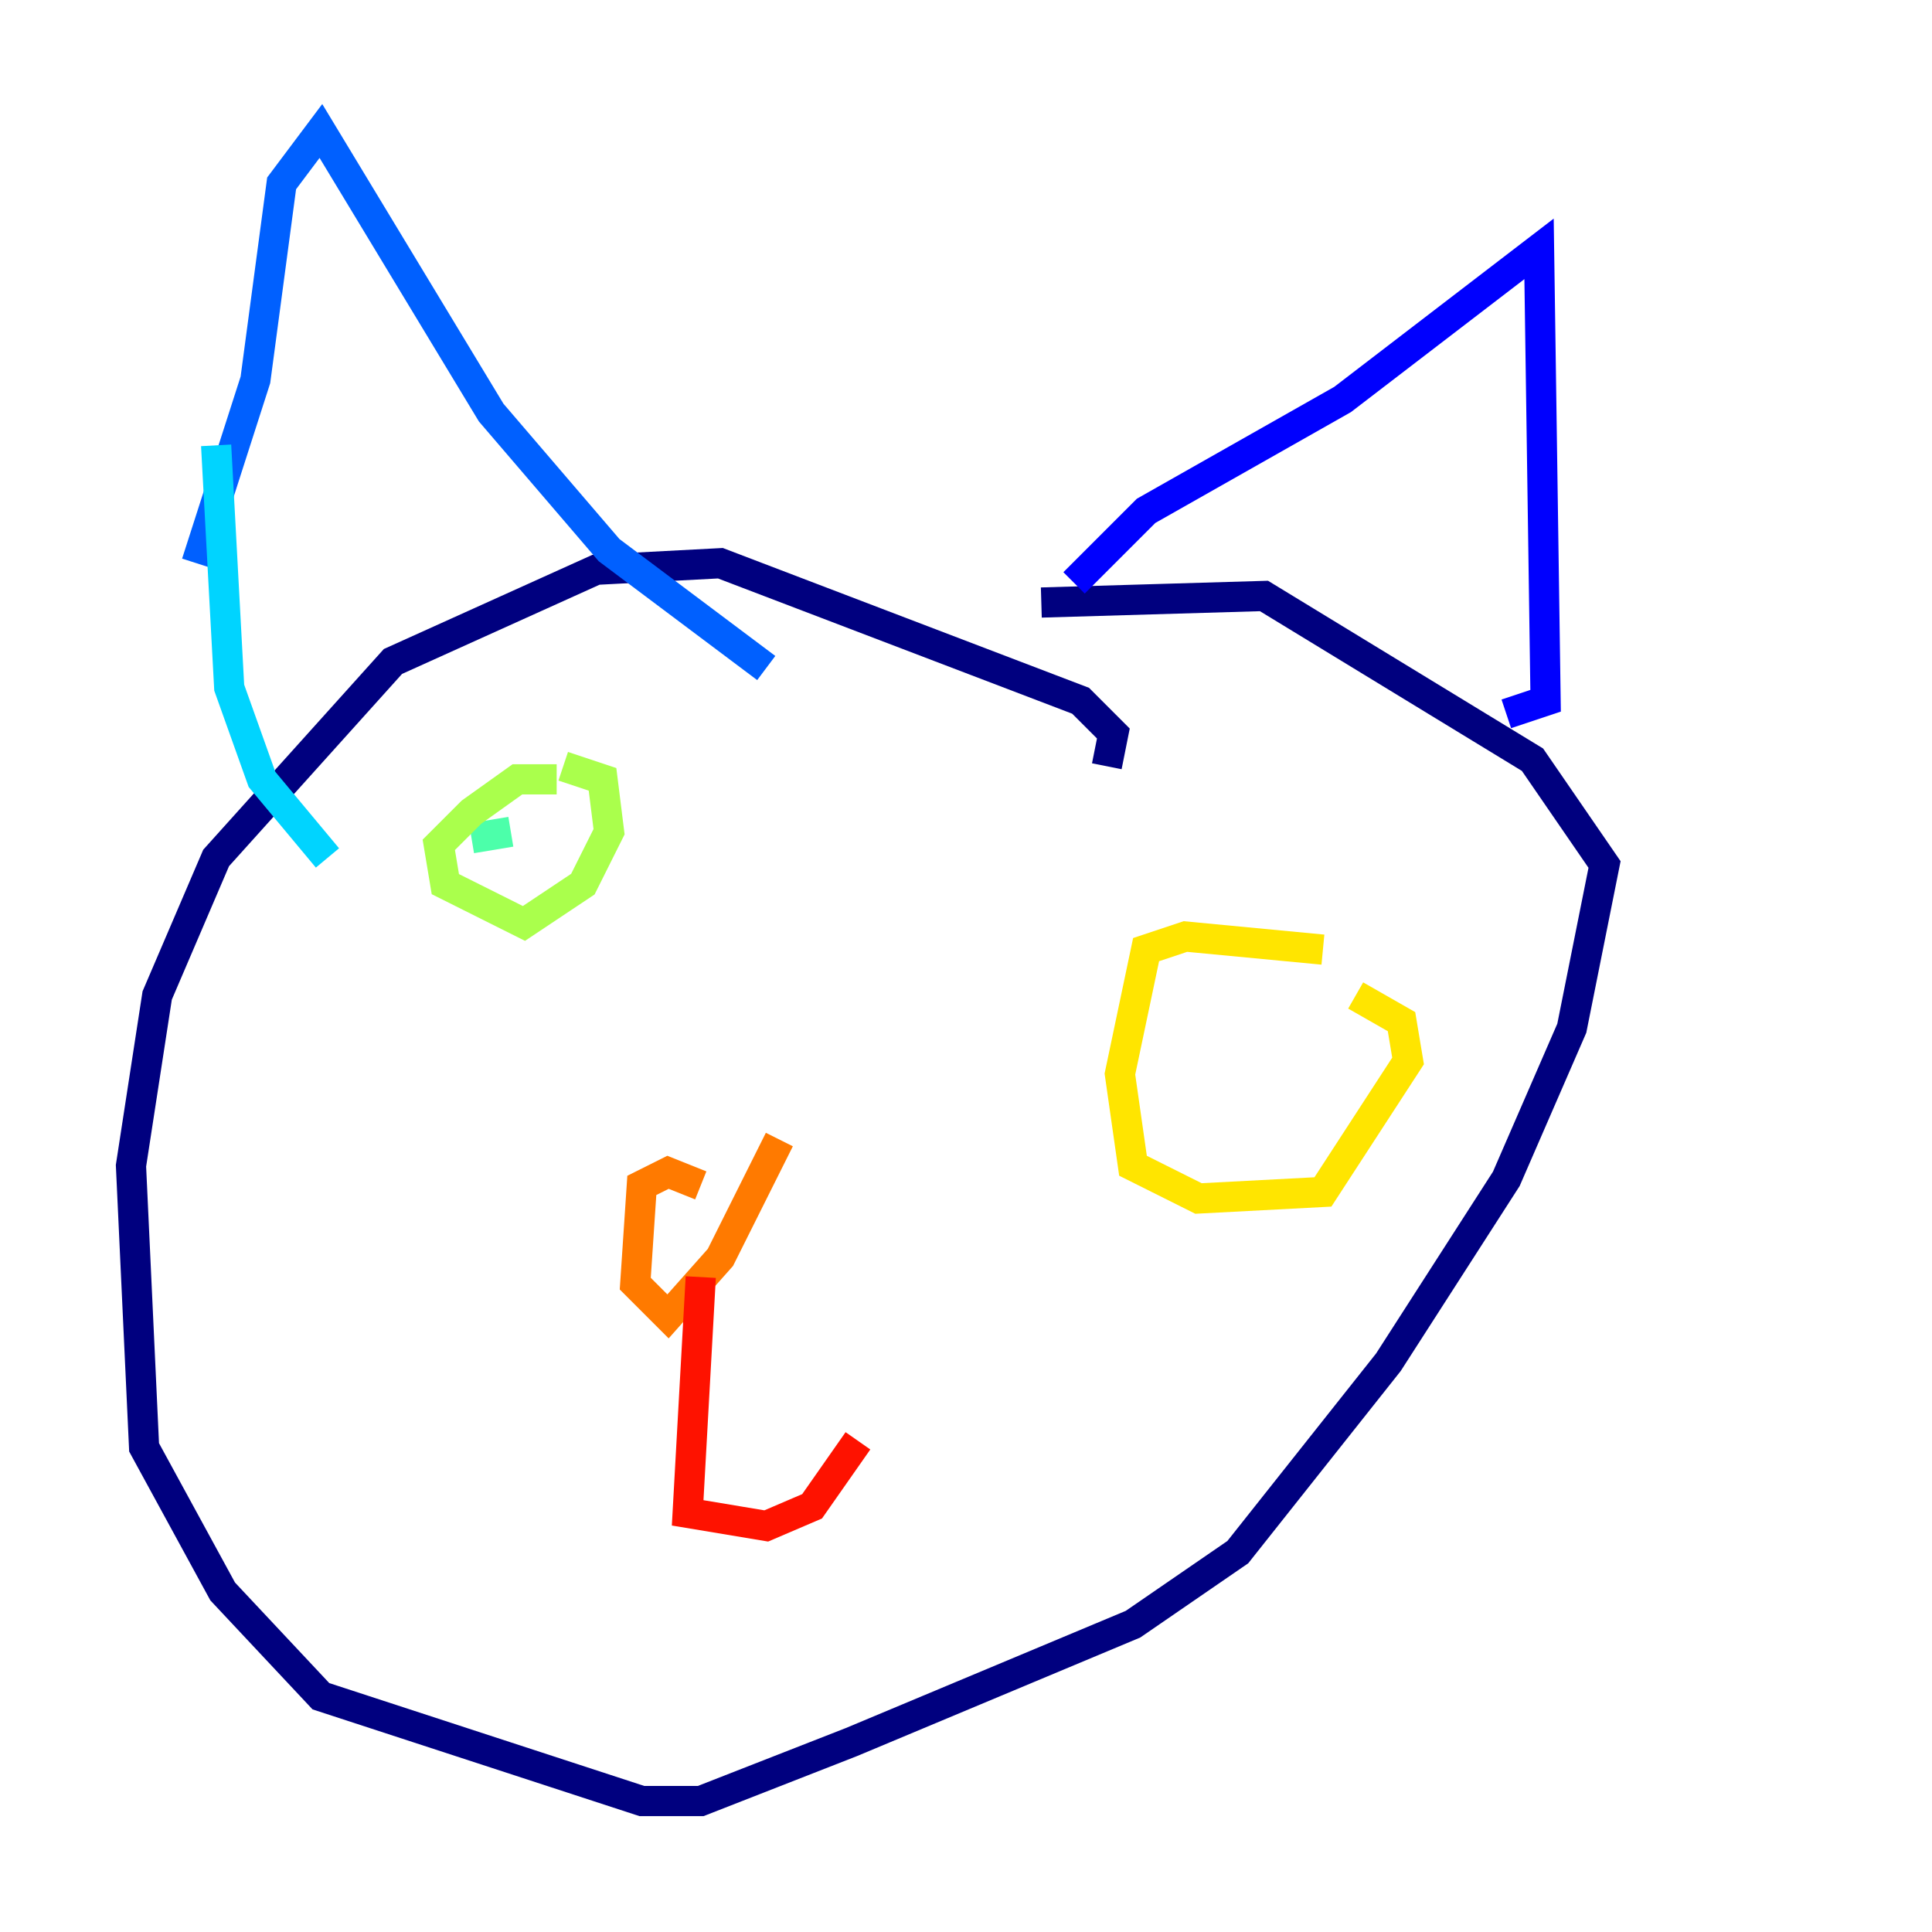 <?xml version="1.0" encoding="utf-8" ?>
<svg baseProfile="tiny" height="128" version="1.2" viewBox="0,0,128,128" width="128" xmlns="http://www.w3.org/2000/svg" xmlns:ev="http://www.w3.org/2001/xml-events" xmlns:xlink="http://www.w3.org/1999/xlink"><defs /><polyline fill="none" points="73.329,50.766 73.763,48.597 71.593,46.427 47.729,37.315 39.485,37.749 26.034,43.824 14.319,56.841 10.414,65.953 8.678,77.234 9.546,95.891 14.752,105.437 21.261,112.38 42.522,119.322 46.427,119.322 56.407,115.417 75.064,107.607 82.007,102.834 91.986,90.251 99.797,78.102 104.136,68.122 106.305,57.275 101.532,50.332 83.742,39.485 68.99,39.919" stroke="#00007f" stroke-width="2" /><polyline fill="none" points="71.159,38.617 75.932,33.844 88.949,26.468 101.966,16.488 102.4,46.427 99.797,47.295" stroke="#0000fe" stroke-width="2" /><polyline fill="none" points="13.017,37.315 16.922,25.166 18.658,12.149 21.261,8.678 32.542,27.336 40.352,36.447 50.766,44.258" stroke="#0060ff" stroke-width="2" /><polyline fill="none" points="14.319,29.505 15.186,45.559 17.356,51.634 21.695,56.841" stroke="#00d4ff" stroke-width="2" /><polyline fill="none" points="31.241,55.539 33.844,55.105" stroke="#4cffaa" stroke-width="2" /><polyline fill="none" points="36.881,51.634 34.278,51.634 31.241,53.803 29.071,55.973 29.505,58.576 34.712,61.18 38.617,58.576 40.352,55.105 39.919,51.634 37.315,50.766" stroke="#aaff4c" stroke-width="2" /><polyline fill="none" points="87.647,62.915 78.536,62.047 75.932,62.915 74.197,71.159 75.064,77.234 79.403,79.403 87.647,78.969 93.288,70.291 92.854,67.688 89.817,65.953" stroke="#ffe500" stroke-width="2" /><polyline fill="none" points="46.427,78.536 44.258,77.668 42.522,78.536 42.088,85.044 44.258,87.214 47.729,83.308 51.634,75.498" stroke="#ff7a00" stroke-width="2" /><polyline fill="none" points="46.427,84.61 45.559,100.231 50.766,101.098 53.803,99.797 56.841,95.458" stroke="#fe1200" stroke-width="2" /><polyline fill="none" points="48.163,95.458 48.163,95.458" stroke="#7f0000" stroke-width="2" /></svg>
